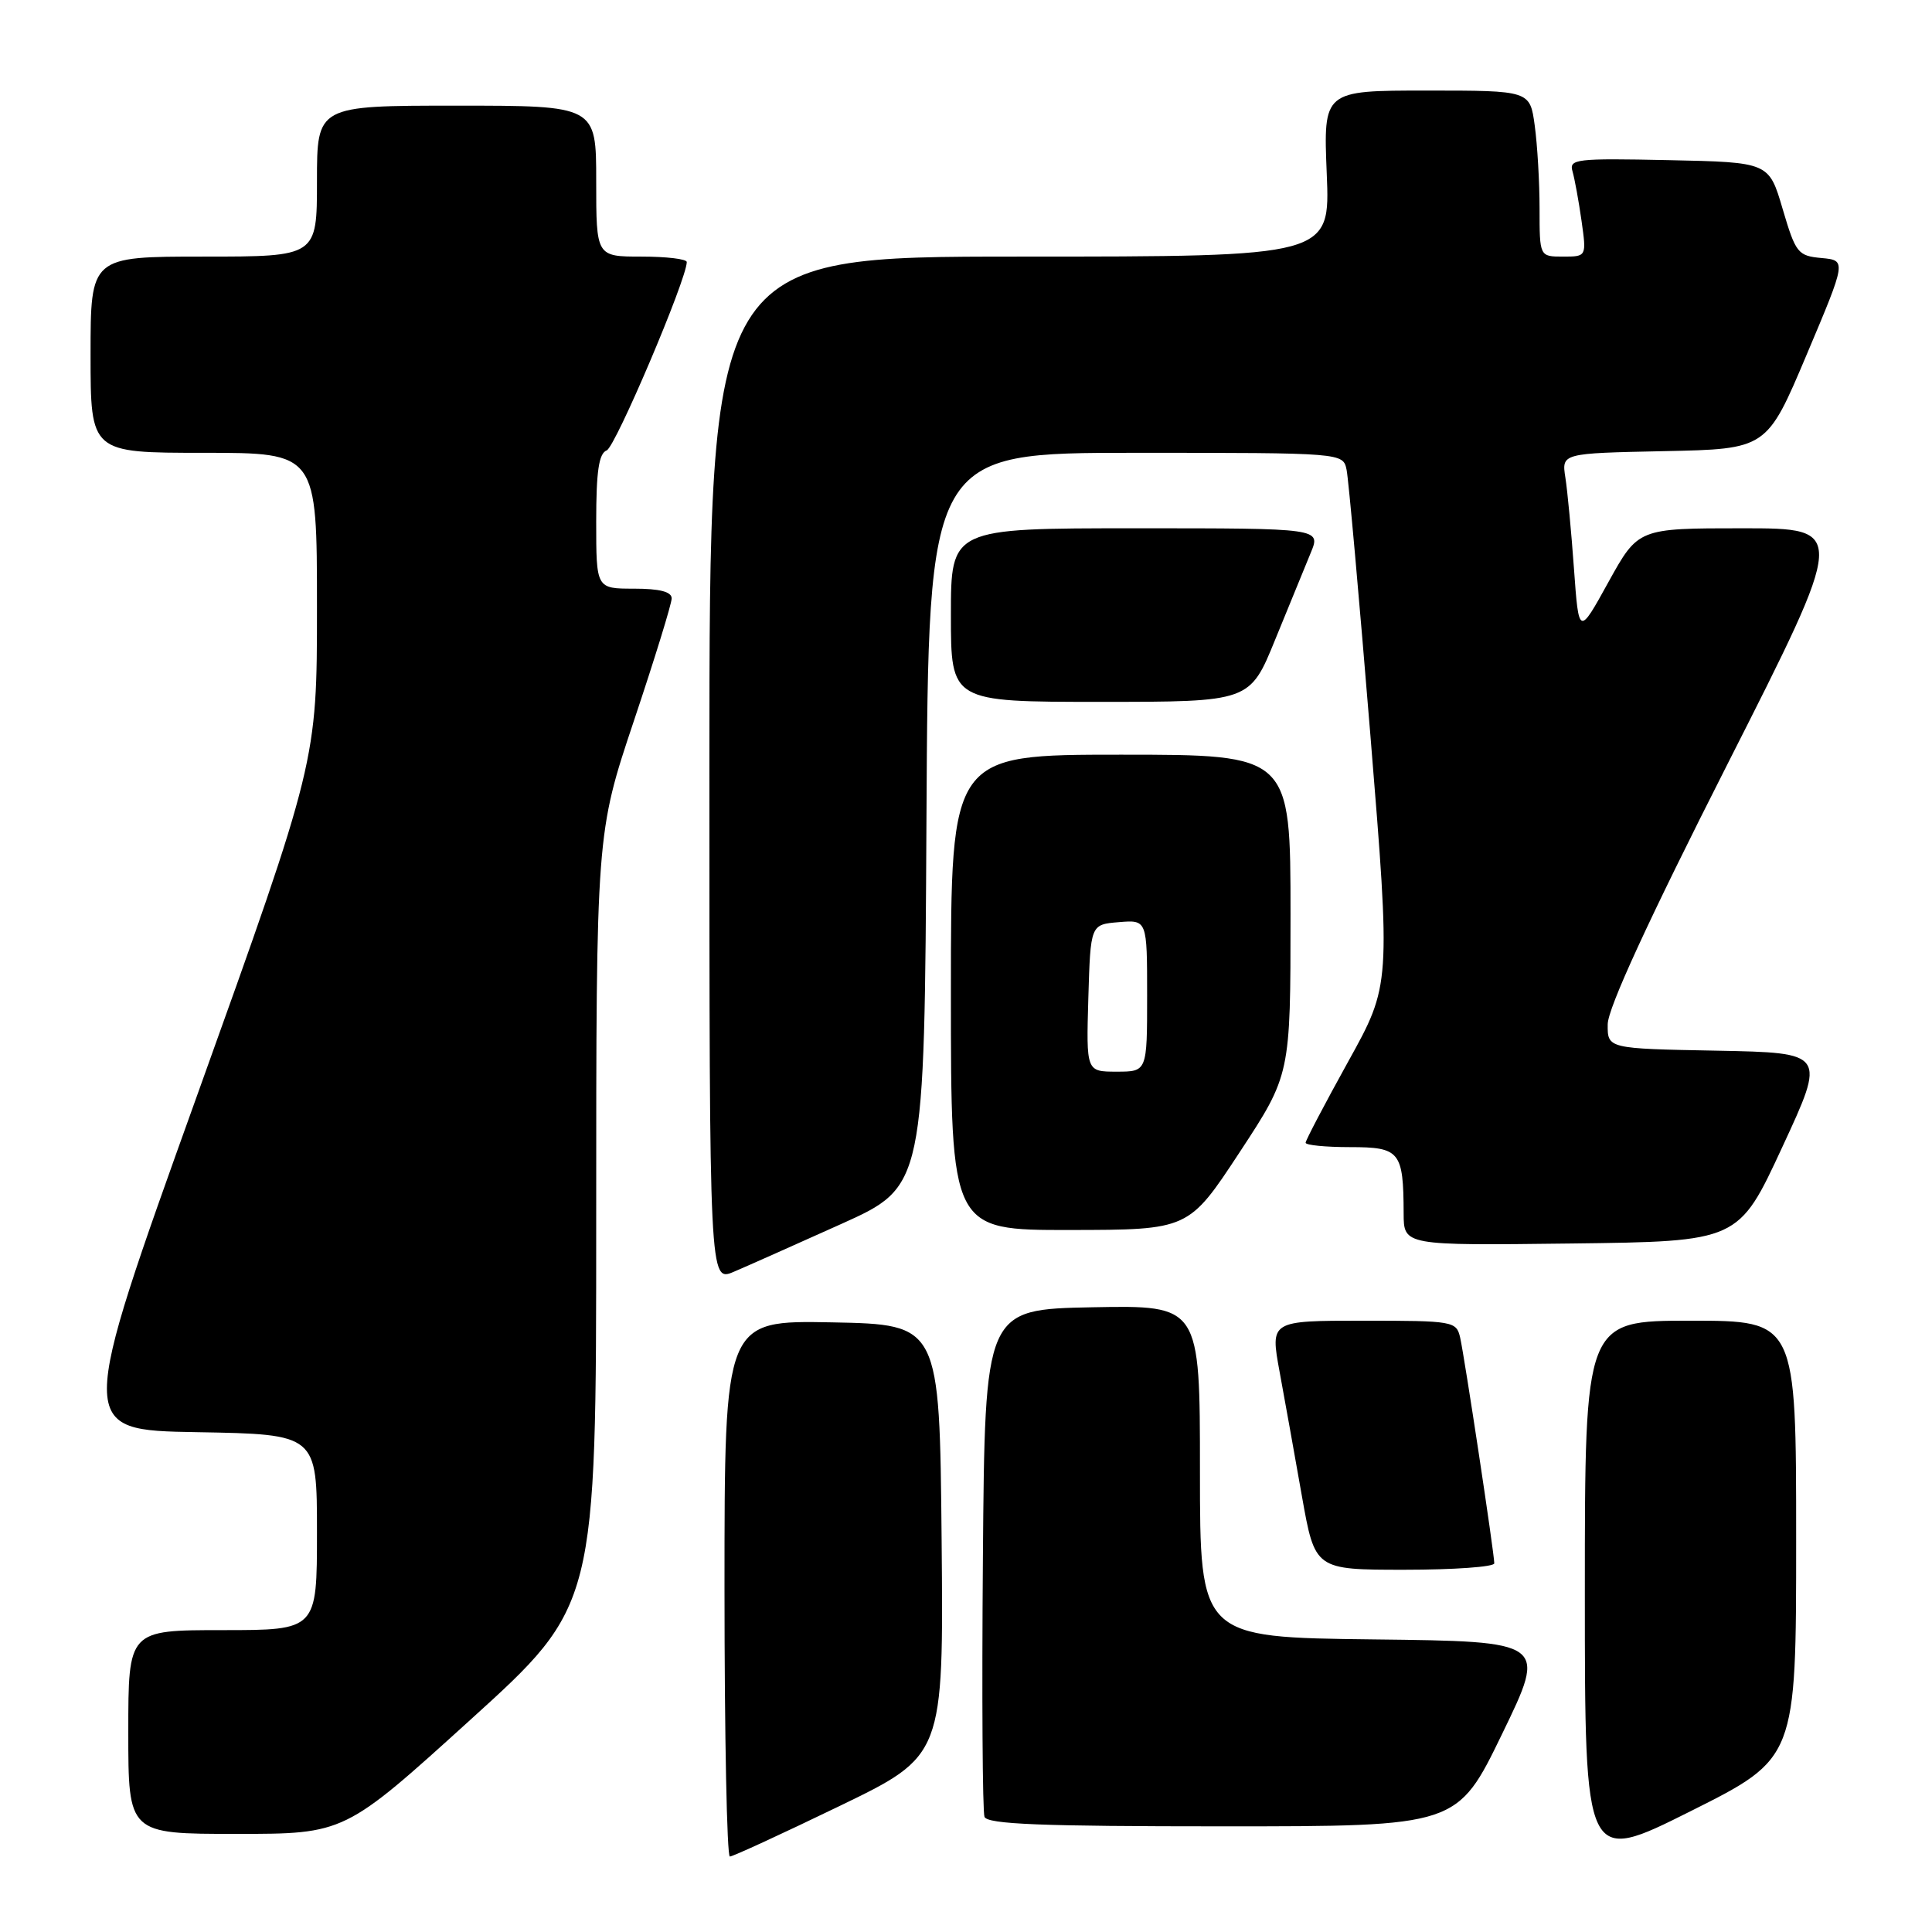 <?xml version="1.0" encoding="UTF-8" standalone="no"?>
<!DOCTYPE svg PUBLIC "-//W3C//DTD SVG 1.1//EN" "http://www.w3.org/Graphics/SVG/1.1/DTD/svg11.dtd" >
<svg xmlns="http://www.w3.org/2000/svg" xmlns:xlink="http://www.w3.org/1999/xlink" version="1.1" viewBox="0 0 256 256">
 <g >
 <path fill="currentColor"
d=" M 238.00 203.99 C 238.00 175.00 238.00 175.00 224.00 175.00 C 210.00 175.00 210.00 175.00 210.00 211.01 C 210.00 247.01 210.00 247.01 224.00 240.00 C 238.00 232.99 238.00 232.99 238.00 203.99 Z  M 111.22 239.32 C 125.03 232.64 125.03 232.64 124.77 204.07 C 124.50 175.50 124.50 175.50 110.25 175.22 C 96.00 174.95 96.00 174.95 96.00 210.47 C 96.00 230.01 96.32 246.00 96.71 246.00 C 97.10 246.00 103.63 242.99 111.22 239.32 Z  M 62.33 227.88 C 79.00 212.77 79.00 212.77 79.00 161.60 C 79.00 110.43 79.00 110.43 84.00 95.50 C 86.75 87.29 89.00 80.00 89.00 79.29 C 89.00 78.41 87.41 78.00 84.00 78.00 C 79.00 78.00 79.00 78.00 79.00 69.11 C 79.00 62.45 79.35 60.08 80.39 59.68 C 81.54 59.24 91.00 36.99 91.00 34.72 C 91.00 34.32 88.30 34.00 85.00 34.00 C 79.00 34.00 79.00 34.00 79.00 24.00 C 79.00 14.00 79.00 14.00 60.50 14.00 C 42.00 14.00 42.00 14.00 42.00 24.00 C 42.00 34.00 42.00 34.00 27.00 34.00 C 12.00 34.00 12.00 34.00 12.00 47.00 C 12.00 60.00 12.00 60.00 27.00 60.00 C 42.00 60.00 42.00 60.00 42.00 80.45 C 42.00 100.90 42.00 100.90 26.10 145.20 C 10.19 189.50 10.19 189.50 26.10 189.77 C 42.00 190.05 42.00 190.05 42.00 203.02 C 42.00 216.00 42.00 216.00 29.50 216.00 C 17.00 216.00 17.00 216.00 17.00 229.50 C 17.00 243.00 17.00 243.00 31.33 243.00 C 45.66 243.00 45.66 243.00 62.33 227.88 Z  M 199.04 229.75 C 204.98 217.50 204.98 217.50 181.99 217.23 C 159.00 216.96 159.00 216.96 159.00 194.95 C 159.00 172.95 159.00 172.95 144.75 173.22 C 130.50 173.50 130.50 173.50 130.24 206.49 C 130.09 224.64 130.19 240.05 130.45 240.74 C 130.83 241.72 137.98 242.00 162.02 242.00 C 193.10 242.00 193.10 242.00 199.04 229.75 Z  M 198.00 207.15 C 198.00 205.84 194.06 179.81 193.48 177.25 C 192.98 175.07 192.60 175.00 180.64 175.00 C 168.31 175.00 168.31 175.00 169.55 181.75 C 170.23 185.46 171.57 192.89 172.51 198.25 C 174.24 208.00 174.24 208.00 186.12 208.00 C 192.65 208.00 198.00 207.62 198.00 207.15 Z  M 111.50 162.17 C 122.50 157.21 122.50 157.21 122.76 108.61 C 123.02 60.00 123.02 60.00 150.49 60.00 C 177.96 60.00 177.96 60.00 178.43 62.25 C 178.69 63.49 180.11 79.35 181.59 97.50 C 184.28 130.50 184.28 130.50 178.64 140.67 C 175.54 146.27 173.00 151.11 173.00 151.42 C 173.00 151.74 175.65 152.00 178.88 152.00 C 185.50 152.00 185.96 152.56 185.99 160.77 C 186.00 165.04 186.00 165.04 208.18 164.77 C 230.37 164.50 230.37 164.50 236.16 152.00 C 241.96 139.50 241.96 139.50 227.48 139.22 C 213.00 138.95 213.00 138.95 213.03 135.72 C 213.05 133.59 218.40 121.96 228.90 101.25 C 244.73 70.00 244.73 70.00 230.90 70.00 C 217.07 70.00 217.07 70.00 213.13 77.12 C 209.20 84.25 209.20 84.25 208.56 75.37 C 208.21 70.49 207.70 65.05 207.42 63.28 C 206.92 60.06 206.92 60.06 220.51 59.78 C 234.11 59.50 234.11 59.50 239.39 47.00 C 244.67 34.50 244.67 34.50 241.36 34.19 C 238.22 33.90 237.94 33.54 236.21 27.69 C 234.39 21.50 234.39 21.50 221.12 21.22 C 208.79 20.96 207.88 21.07 208.37 22.72 C 208.65 23.70 209.19 26.64 209.56 29.25 C 210.23 34.00 210.23 34.00 207.11 34.00 C 204.00 34.00 204.00 34.00 204.00 27.64 C 204.00 24.14 203.71 19.19 203.36 16.64 C 202.73 12.00 202.73 12.00 189.04 12.00 C 175.35 12.00 175.35 12.00 175.80 23.00 C 176.26 34.00 176.26 34.00 135.13 34.00 C 94.00 34.00 94.00 34.00 94.00 101.95 C 94.00 169.90 94.00 169.90 97.25 168.51 C 99.04 167.75 105.45 164.89 111.50 162.17 Z  M 164.25 152.69 C 171.00 142.41 171.00 142.41 171.00 121.20 C 171.00 100.00 171.00 100.00 148.50 100.00 C 126.00 100.00 126.00 100.00 126.00 131.50 C 126.00 163.00 126.00 163.00 141.75 162.98 C 157.50 162.96 157.50 162.96 164.25 152.69 Z  M 168.97 84.75 C 170.82 80.21 172.94 75.04 173.68 73.25 C 175.03 70.00 175.03 70.00 150.51 70.00 C 126.00 70.00 126.00 70.00 126.00 81.50 C 126.00 93.00 126.00 93.00 145.80 93.00 C 165.61 93.00 165.61 93.00 168.97 84.75 Z  M 144.21 132.25 C 144.50 122.50 144.50 122.50 148.25 122.19 C 152.00 121.88 152.00 121.88 152.00 131.94 C 152.00 142.00 152.00 142.00 147.96 142.00 C 143.93 142.00 143.93 142.00 144.21 132.25 Z "/>
</g>
</svg>